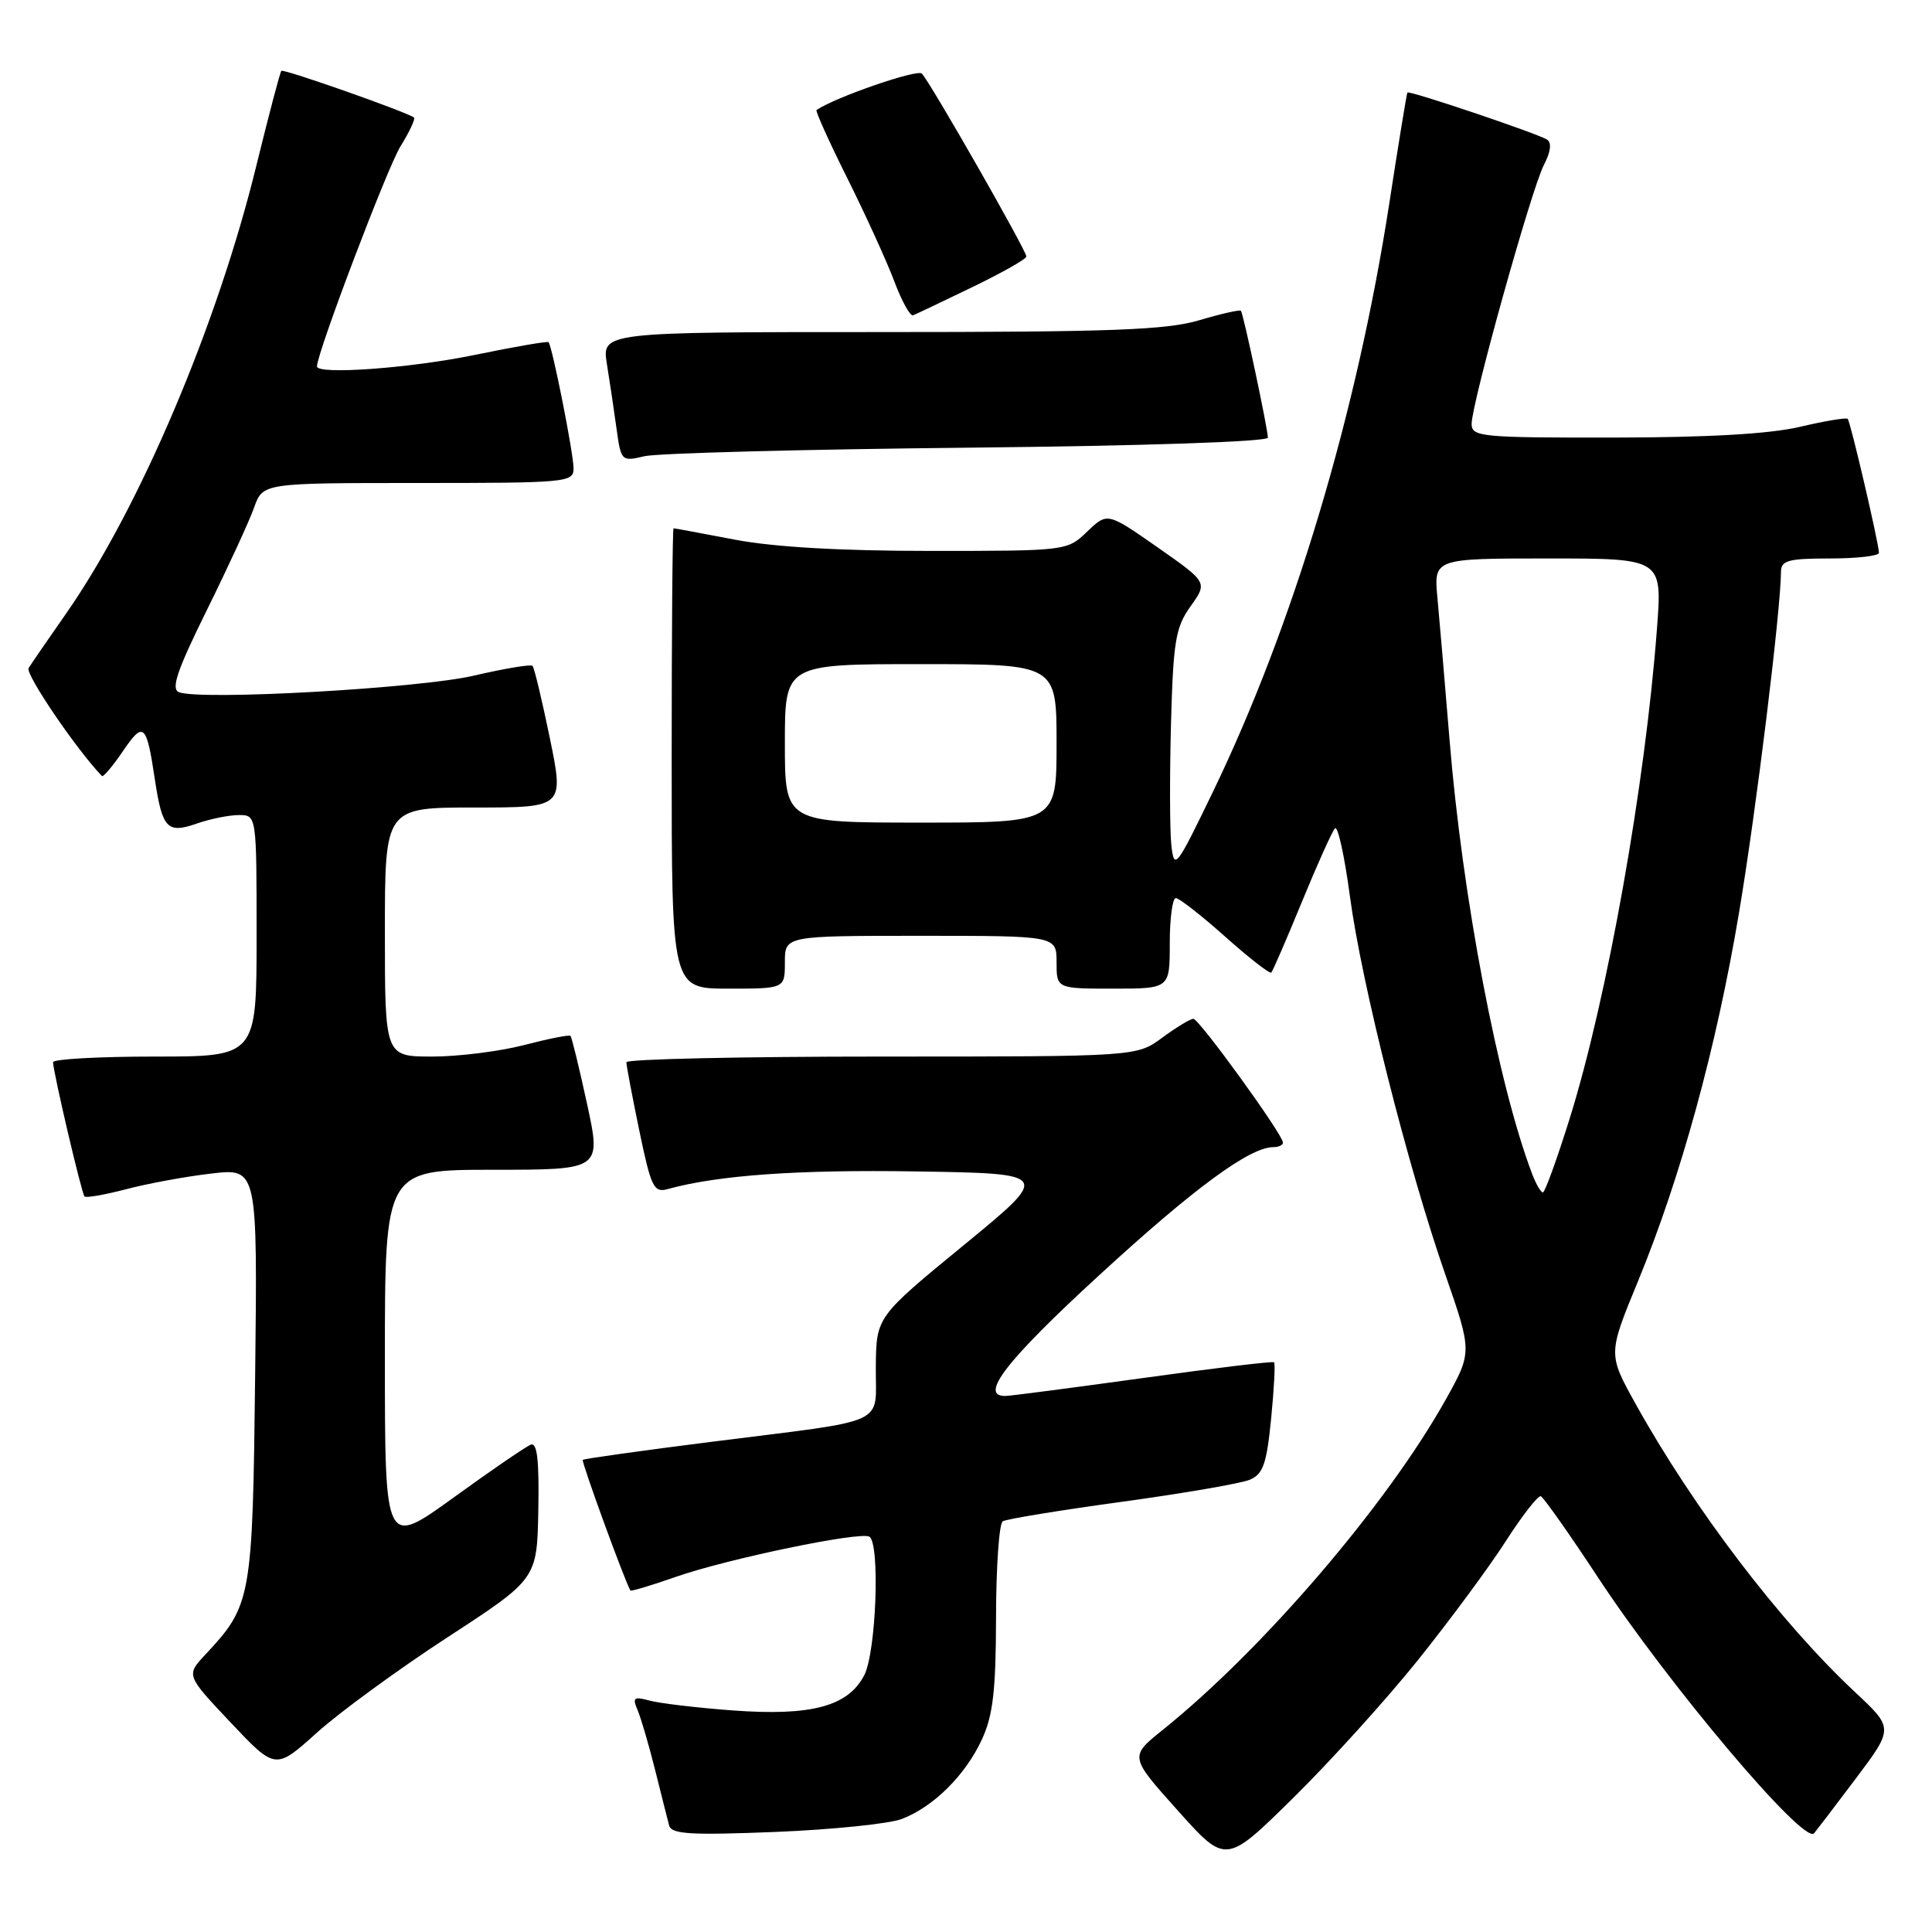 <?xml version="1.0" encoding="UTF-8" standalone="no"?>
<!DOCTYPE svg PUBLIC "-//W3C//DTD SVG 1.1//EN" "http://www.w3.org/Graphics/SVG/1.1/DTD/svg11.dtd" >
<svg xmlns="http://www.w3.org/2000/svg" xmlns:xlink="http://www.w3.org/1999/xlink" version="1.1" viewBox="0 0 256 256">
 <g >
 <path fill="currentColor"
d=" M 187.87 219.99 C 192.06 214.76 197.30 207.68 199.50 204.25 C 201.70 200.82 203.80 198.13 204.16 198.26 C 204.52 198.39 207.93 203.22 211.73 209.00 C 221.10 223.24 238.99 244.43 240.37 242.93 C 240.58 242.69 243.05 239.46 245.84 235.75 C 250.92 229.00 250.92 229.00 245.84 224.25 C 235.88 214.94 224.43 199.89 216.69 185.96 C 213.07 179.42 213.07 179.42 217.04 169.78 C 222.72 155.98 227.45 138.72 230.43 120.94 C 232.69 107.50 235.96 80.89 235.99 75.75 C 236.00 74.26 236.98 74.00 242.50 74.00 C 246.07 74.00 248.99 73.66 248.97 73.25 C 248.93 71.88 245.19 55.86 244.83 55.50 C 244.64 55.31 241.79 55.78 238.49 56.56 C 234.47 57.50 226.33 57.97 213.75 57.98 C 196.23 58.00 195.00 57.88 195.00 56.17 C 195.00 53.45 202.92 25.05 204.57 21.86 C 205.49 20.09 205.63 18.89 204.98 18.49 C 203.62 17.65 186.70 11.95 186.49 12.26 C 186.39 12.39 185.31 19.02 184.08 27.00 C 179.78 54.83 171.33 82.99 160.68 105.00 C 155.84 115.01 155.59 115.34 155.21 112.00 C 155.00 110.08 154.98 102.88 155.16 96.00 C 155.46 84.94 155.76 83.14 157.76 80.33 C 160.02 77.17 160.02 77.17 153.38 72.52 C 146.73 67.88 146.73 67.88 144.06 70.44 C 141.40 72.99 141.35 73.00 123.28 73.00 C 111.34 73.00 102.51 72.49 97.34 71.50 C 93.03 70.68 89.39 70.00 89.25 70.00 C 89.11 70.00 89.00 83.72 89.00 100.50 C 89.00 131.00 89.00 131.00 96.50 131.00 C 104.00 131.00 104.00 131.00 104.00 127.50 C 104.00 124.00 104.00 124.00 122.00 124.00 C 140.00 124.00 140.00 124.00 140.00 127.50 C 140.00 131.00 140.00 131.00 147.50 131.00 C 155.00 131.00 155.00 131.00 155.00 125.00 C 155.00 121.70 155.36 119.00 155.80 119.00 C 156.24 119.00 159.19 121.30 162.35 124.12 C 165.51 126.94 168.25 129.07 168.45 128.87 C 168.65 128.67 170.48 124.45 172.51 119.50 C 174.54 114.55 176.51 110.17 176.89 109.76 C 177.26 109.36 178.16 113.41 178.87 118.76 C 180.42 130.35 186.53 154.57 191.51 168.88 C 195.08 179.16 195.08 179.16 191.54 185.50 C 183.77 199.38 167.35 218.55 154.08 229.21 C 149.66 232.76 149.66 232.76 156.05 239.89 C 162.43 247.03 162.43 247.03 171.33 238.26 C 176.23 233.44 183.67 225.22 187.87 219.99 Z  M 119.50 241.02 C 123.69 239.42 127.92 235.22 130.10 230.50 C 131.58 227.31 131.96 224.04 131.98 214.31 C 131.99 207.60 132.39 201.87 132.87 201.58 C 133.35 201.28 140.44 200.12 148.62 199.00 C 156.81 197.88 164.45 196.56 165.61 196.07 C 167.37 195.32 167.84 193.97 168.43 187.99 C 168.82 184.04 169.00 180.68 168.82 180.51 C 168.64 180.35 160.85 181.29 151.50 182.59 C 142.15 183.88 133.94 184.96 133.25 184.97 C 129.64 185.05 133.34 180.27 145.62 169.00 C 158.21 157.43 165.60 152.00 168.73 152.00 C 169.43 152.00 170.00 151.73 170.00 151.40 C 170.00 150.35 158.89 135.00 158.13 135.00 C 157.72 135.00 155.86 136.13 154.00 137.50 C 150.61 140.00 150.61 140.00 116.81 140.00 C 98.21 140.00 83.00 140.34 83.00 140.75 C 82.99 141.16 83.77 145.24 84.71 149.81 C 86.27 157.32 86.63 158.07 88.47 157.56 C 95.14 155.72 105.63 154.97 121.38 155.22 C 139.27 155.50 139.27 155.50 127.69 165.00 C 116.11 174.50 116.11 174.50 116.05 181.14 C 115.99 189.02 118.15 188.03 94.50 191.02 C 85.15 192.20 77.38 193.29 77.22 193.44 C 77.01 193.66 82.73 209.36 83.53 210.75 C 83.61 210.89 86.33 210.07 89.59 208.93 C 96.40 206.55 114.02 202.89 115.20 203.62 C 116.63 204.51 116.10 218.91 114.52 221.97 C 112.38 226.11 107.50 227.41 97.07 226.64 C 92.36 226.29 87.41 225.70 86.08 225.34 C 83.98 224.77 83.77 224.93 84.48 226.59 C 84.93 227.64 85.97 231.20 86.80 234.50 C 87.62 237.80 88.46 241.13 88.67 241.90 C 88.98 243.04 91.53 243.19 102.78 242.74 C 110.32 242.43 117.85 241.66 119.50 241.02 Z  M 59.33 216.93 C 71.16 209.22 71.16 209.22 71.33 200.10 C 71.45 193.47 71.18 191.10 70.33 191.43 C 69.68 191.68 65.07 194.83 60.08 198.45 C 51.00 205.01 51.00 205.01 51.00 180.01 C 51.00 155.00 51.00 155.00 65.34 155.00 C 79.68 155.00 79.68 155.00 77.79 146.28 C 76.75 141.49 75.76 137.43 75.59 137.26 C 75.42 137.09 72.65 137.64 69.43 138.48 C 66.21 139.31 60.75 140.00 57.29 140.00 C 51.00 140.00 51.00 140.00 51.00 123.50 C 51.00 107.00 51.00 107.00 62.87 107.00 C 74.74 107.00 74.74 107.00 72.86 97.82 C 71.82 92.77 70.79 88.45 70.56 88.23 C 70.33 88.00 66.85 88.58 62.82 89.52 C 55.62 91.21 26.64 92.84 23.72 91.72 C 22.62 91.30 23.46 88.84 27.41 80.84 C 30.22 75.15 33.04 69.04 33.67 67.25 C 34.83 64.00 34.83 64.00 55.41 64.00 C 75.10 64.00 76.00 63.92 76.00 62.07 C 76.00 60.09 73.17 45.83 72.68 45.34 C 72.53 45.19 68.15 45.95 62.95 47.02 C 54.41 48.79 42.00 49.69 42.00 48.55 C 42.00 46.77 51.31 22.24 53.05 19.42 C 54.25 17.48 55.06 15.75 54.86 15.58 C 54.07 14.90 37.58 9.09 37.28 9.39 C 37.11 9.56 35.63 15.18 33.99 21.86 C 28.83 43.00 18.48 67.38 8.75 81.31 C 6.37 84.71 4.14 87.96 3.79 88.53 C 3.32 89.30 10.17 99.38 13.51 102.83 C 13.68 103.01 14.93 101.52 16.29 99.53 C 19.01 95.52 19.41 95.87 20.51 103.21 C 21.50 109.79 22.15 110.49 26.04 109.14 C 27.83 108.51 30.36 108.00 31.65 108.00 C 34.00 108.00 34.00 108.00 34.00 124.00 C 34.00 140.00 34.00 140.00 20.50 140.00 C 13.07 140.00 7.01 140.34 7.03 140.75 C 7.08 142.21 10.82 158.16 11.20 158.54 C 11.42 158.75 13.91 158.31 16.74 157.57 C 19.58 156.82 24.65 155.89 28.01 155.50 C 34.12 154.79 34.12 154.79 33.81 182.14 C 33.47 211.91 33.33 212.69 27.21 219.24 C 24.65 221.98 24.65 221.98 30.57 228.25 C 36.50 234.53 36.50 234.53 42.00 229.58 C 45.02 226.86 52.82 221.17 59.33 216.93 Z  M 128.25 59.32 C 151.75 59.08 168.00 58.53 168.00 57.99 C 168.00 56.86 164.77 41.63 164.43 41.18 C 164.30 41.01 161.82 41.57 158.92 42.43 C 154.54 43.73 147.33 44.00 116.69 44.00 C 79.74 44.00 79.74 44.00 80.42 48.25 C 80.80 50.59 81.37 54.45 81.70 56.84 C 82.29 61.11 82.35 61.17 85.40 60.45 C 87.10 60.05 106.39 59.54 128.25 59.32 Z  M 128.85 38.04 C 132.78 36.14 136.00 34.32 136.00 33.99 C 136.00 33.19 123.22 10.82 122.15 9.75 C 121.53 9.13 110.63 12.90 108.19 14.58 C 108.02 14.69 109.86 18.78 112.29 23.65 C 114.72 28.52 117.51 34.65 118.50 37.28 C 119.49 39.91 120.61 41.94 120.99 41.78 C 121.38 41.63 124.91 39.94 128.85 38.04 Z  M 203.02 155.56 C 198.49 143.65 193.76 118.78 192.07 98.00 C 191.46 90.58 190.74 82.14 190.47 79.25 C 189.98 74.00 189.98 74.00 205.12 74.00 C 220.26 74.00 220.26 74.00 219.56 83.25 C 218.00 104.02 212.96 132.31 207.98 148.25 C 206.30 153.61 204.71 158.00 204.44 158.00 C 204.17 158.00 203.53 156.90 203.02 155.56 Z  M 104.00 98.50 C 104.00 88.00 104.00 88.00 122.00 88.00 C 140.00 88.00 140.00 88.00 140.00 98.50 C 140.00 109.00 140.00 109.00 122.00 109.00 C 104.00 109.00 104.00 109.00 104.00 98.50 Z "/>
</g>
</svg>